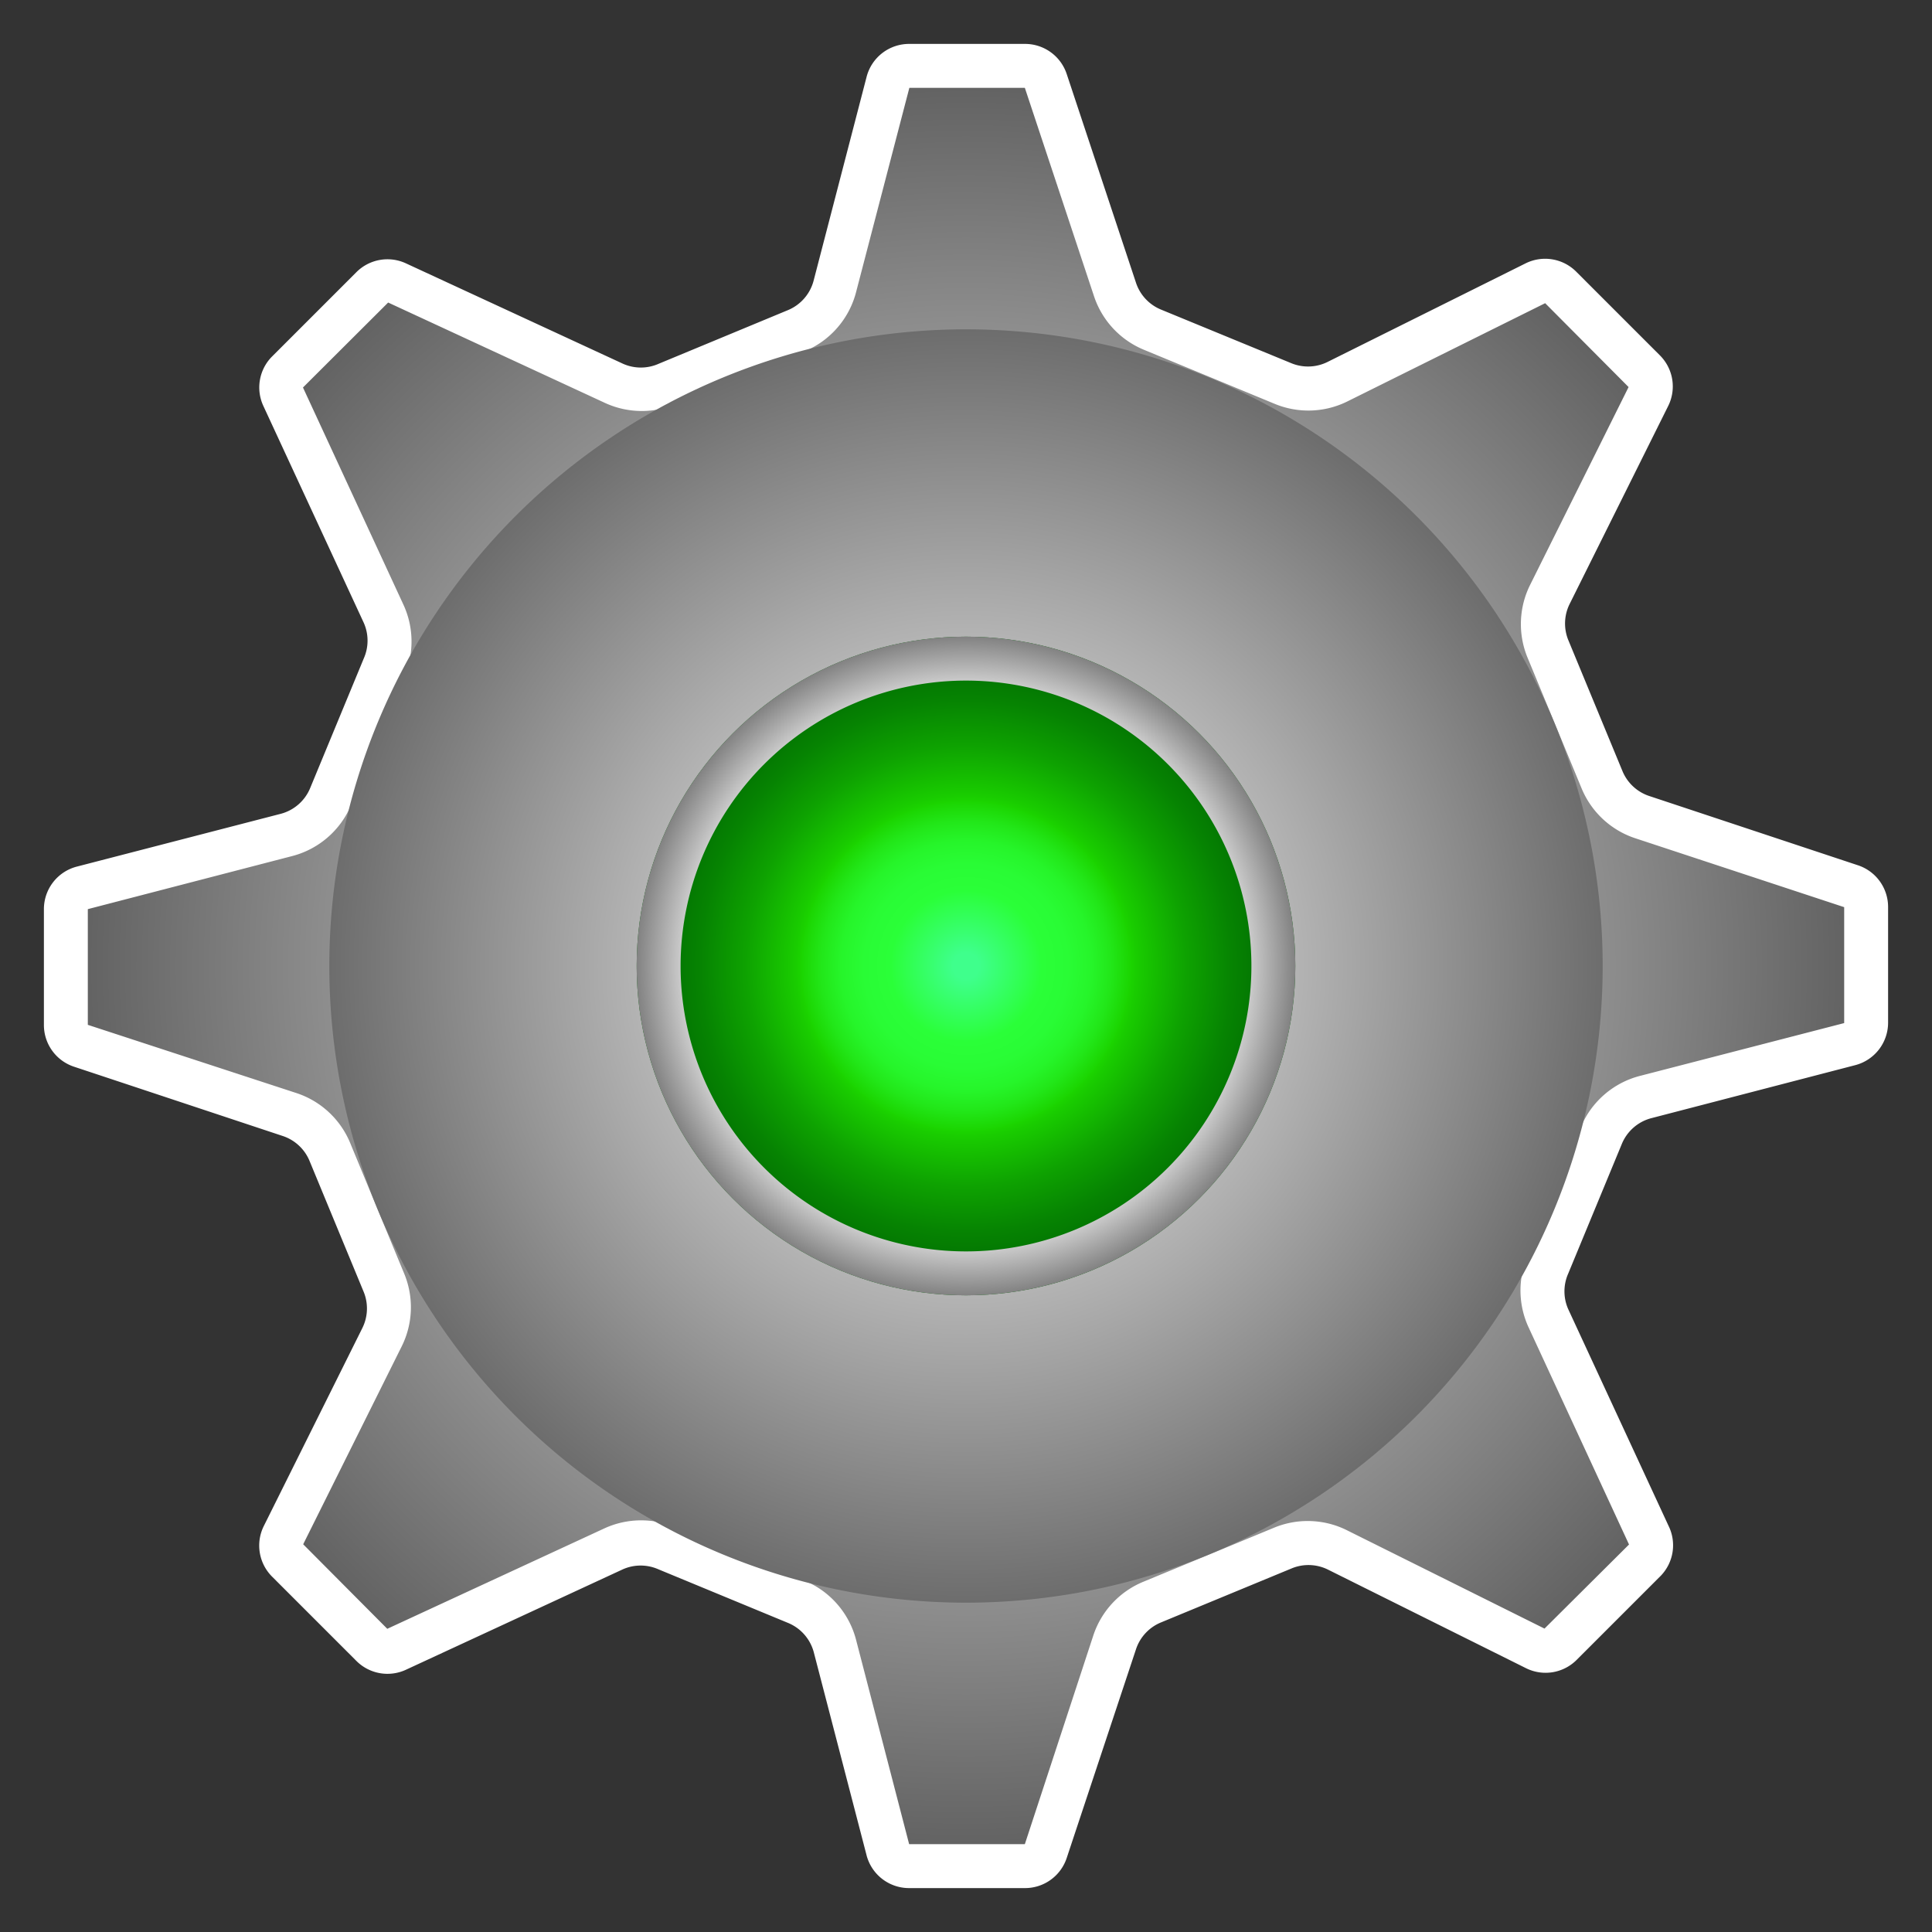<svg id="Layer_1" data-name="Layer 1" xmlns="http://www.w3.org/2000/svg" xmlns:xlink="http://www.w3.org/1999/xlink" viewBox="0 0 88 88"><rect x="0" y="0" width="88" height="88" fill="#333333" stroke="none"/><defs><radialGradient id="radial-gradient" cx="44" cy="44" r="65.33" gradientUnits="userSpaceOnUse"><stop offset="0" stop-color="#fff"/><stop offset="1"/></radialGradient><radialGradient id="radial-gradient-2" r="50.62" xlink:href="#radial-gradient"/><radialGradient id="radial-gradient-3" cx="44" cy="44" r="15" gradientUnits="userSpaceOnUse"><stop offset="0.04" stop-color="#3fff8c"/><stop offset="0.23" stop-color="#2aff38"/><stop offset="0.31" stop-color="#29fc35"/><stop offset="0.38" stop-color="#26f52a"/><stop offset="0.44" stop-color="#22e719"/><stop offset="0.5" stop-color="#1bd501"/><stop offset="0.5" stop-color="#1bd400"/><stop offset="0.52" stop-color="#19cc00"/><stop offset="0.67" stop-color="#0ea201"/><stop offset="0.81" stop-color="#068302"/><stop offset="0.92" stop-color="#027103"/><stop offset="1" stop-color="#006a03"/></radialGradient><radialGradient id="circle_outline" cx="44" cy="44" r="27.41" gradientUnits="userSpaceOnUse"><stop offset="0.42" stop-color="#fff"/><stop offset="0.68"/></radialGradient></defs><title>green_gear</title><path d="M41.42,85a1,1,0,0,1-1-.76L38,75a3,3,0,0,0-1.76-2l-5.9-2.45a3,3,0,0,0-2.42,0l-9.87,4.57a1,1,0,0,1-1.14-.2l-3.83-3.83a1,1,0,0,1-.19-1.17l4.48-9a3,3,0,0,0,.09-2.5L15,52.5a3,3,0,0,0-1.84-1.71L3.69,47.64a1,1,0,0,1-.69-1V41.42a1,1,0,0,1,.76-1L13,38a3,3,0,0,0,2-1.76l2.44-5.9a3,3,0,0,0,0-2.42l-4.57-9.87a1,1,0,0,1,.2-1.14l3.86-3.86a1,1,0,0,1,1.14-.2l9.87,4.57a3,3,0,0,0,2.42.05l5.9-2.45A3,3,0,0,0,38,13l2.41-9.27a1,1,0,0,1,1-.76h5.26a1,1,0,0,1,1,.69l3.15,9.49A3,3,0,0,0,52.5,15l5.95,2.46a3,3,0,0,0,1.15.23,3,3,0,0,0,1.34-.32l9-4.48a1,1,0,0,1,1.17.19l3.8,3.8a1,1,0,0,1,.19,1.17l-4.48,9a3,3,0,0,0-.09,2.5L73,35.5a3,3,0,0,0,1.83,1.71l9.49,3.15a1,1,0,0,1,.69,1v5.26a1,1,0,0,1-.76,1L75,50a3,3,0,0,0-2,1.76l-2.45,5.9a3,3,0,0,0,0,2.42l4.57,9.87a1,1,0,0,1-.2,1.14l-3.83,3.83a1,1,0,0,1-.72.3,1,1,0,0,1-.45-.11l-9-4.48a3,3,0,0,0-1.34-.32,3,3,0,0,0-1.15.23L52.5,73a3,3,0,0,0-1.71,1.83l-3.15,9.49a1,1,0,0,1-1,.69ZM44,31.5a13.82,13.82,0,0,0-6,1.41A10.85,10.85,0,0,0,32.91,38a12.88,12.88,0,0,0,.5,12.65A12.45,12.45,0,0,0,44,56.5a13.83,13.83,0,0,0,6-1.41A10.86,10.86,0,0,0,55.09,50a12.88,12.88,0,0,0-.5-12.65A12.45,12.45,0,0,0,44,31.5Z" style="fill:url(#radial-gradient)"/><path d="M46.68,4h0l3.15,9.49a4,4,0,0,0,2.27,2.44l5.95,2.46a4,4,0,0,0,1.54.31,4,4,0,0,0,1.79-.42l9-4.47,3.8,3.82-4.48,9a4,4,0,0,0-.12,3.33l2.46,5.95a4,4,0,0,0,2.44,2.27L84,41.32v5.28L74.72,49A4,4,0,0,0,72,51.35l-2.44,5.9a4,4,0,0,0,.07,3.22l4.57,9.88-3.85,3.83-9-4.48a4,4,0,0,0-1.79-.42,4,4,0,0,0-1.54.31l-5.95,2.46a4,4,0,0,0-2.27,2.44L46.68,84H41.41L39,74.72A4,4,0,0,0,36.65,72l-5.9-2.44a4,4,0,0,0-1.54-.31,4,4,0,0,0-1.69.37l-9.88,4.57-3.83-3.85,4.48-9a4,4,0,0,0,.12-3.33l-2.46-5.95a4,4,0,0,0-2.44-2.27L4,46.68V41.41L13.28,39A4,4,0,0,0,16,36.65l2.44-5.9a4,4,0,0,0-.07-3.22l-4.57-9.88,3.88-3.87,9.87,4.57a4,4,0,0,0,1.69.37,4,4,0,0,0,1.54-.31L36.65,16A4,4,0,0,0,39,13.28L41.42,4h5.26M44,57.5A14.82,14.82,0,0,0,50.43,56,11.86,11.86,0,0,0,56,50.43a13.86,13.86,0,0,0-.56-13.62A13.44,13.44,0,0,0,44,30.5,14.82,14.82,0,0,0,37.57,32,11.86,11.86,0,0,0,32,37.57a13.86,13.86,0,0,0,.56,13.62A13.44,13.44,0,0,0,44,57.5M46.68,2H41.42a2,2,0,0,0-1.95,1.51l-2.41,9.27a2,2,0,0,1-1.18,1.35L30,16.57a2,2,0,0,1-1.62,0L18.5,12a2,2,0,0,0-2.27.4l-3.86,3.86A2,2,0,0,0,12,18.5l4.57,9.87a2,2,0,0,1,0,1.62l-2.44,5.9a2,2,0,0,1-1.35,1.18L3.51,39.47A2,2,0,0,0,2,41.42v5.26a2,2,0,0,0,1.38,1.91l9.49,3.15a2,2,0,0,1,1.23,1.14l2.46,5.95a2,2,0,0,1-.06,1.67l-4.48,9a2,2,0,0,0,.38,2.32l3.83,3.83a2,2,0,0,0,2.27.4l9.87-4.57a2,2,0,0,1,1.62,0l5.9,2.44a2,2,0,0,1,1.18,1.35l2.41,9.27A2,2,0,0,0,41.42,86h5.26a2,2,0,0,0,1.91-1.38l3.15-9.49a2,2,0,0,1,1.14-1.23l5.95-2.46a2,2,0,0,1,1.67.06l9,4.48a2,2,0,0,0,2.32-.38l3.83-3.83A2,2,0,0,0,76,69.5l-4.57-9.87a2,2,0,0,1,0-1.62l2.44-5.9a2,2,0,0,1,1.35-1.18l9.27-2.41A2,2,0,0,0,86,46.58V41.32a2,2,0,0,0-1.38-1.91l-9.49-3.15a2,2,0,0,1-1.23-1.14l-2.46-5.95a2,2,0,0,1,.06-1.67l4.48-9a2,2,0,0,0-.38-2.32l-3.8-3.8A2,2,0,0,0,69.48,12l-9,4.48a2,2,0,0,1-1.67.06L52.88,14.1a2,2,0,0,1-1.14-1.23L48.59,3.38A2,2,0,0,0,46.68,2ZM44,55.5c-8.14,0-14.31-8.46-10.18-17.07a9.85,9.85,0,0,1,4.62-4.62A12.86,12.86,0,0,1,44,32.5c8.14,0,14.31,8.46,10.19,17.07a9.85,9.85,0,0,1-4.62,4.62A12.85,12.85,0,0,1,44,55.5Z" style="fill:#fff"/><path d="M44,15A29,29,0,1,0,73,44,29,29,0,0,0,44,15Zm0,41.51A12.51,12.51,0,1,1,56.51,44,12.51,12.51,0,0,1,44,56.51Z" style="fill:url(#radial-gradient-2)"/><circle cx="44" cy="44" r="15" style="fill:url(#radial-gradient-3)"/><path d="M44,31A13,13,0,1,1,31,44,13,13,0,0,1,44,31m0-2A15,15,0,1,0,59,44,15,15,0,0,0,44,29Z" style="fill:url(#circle_outline)"/></svg>